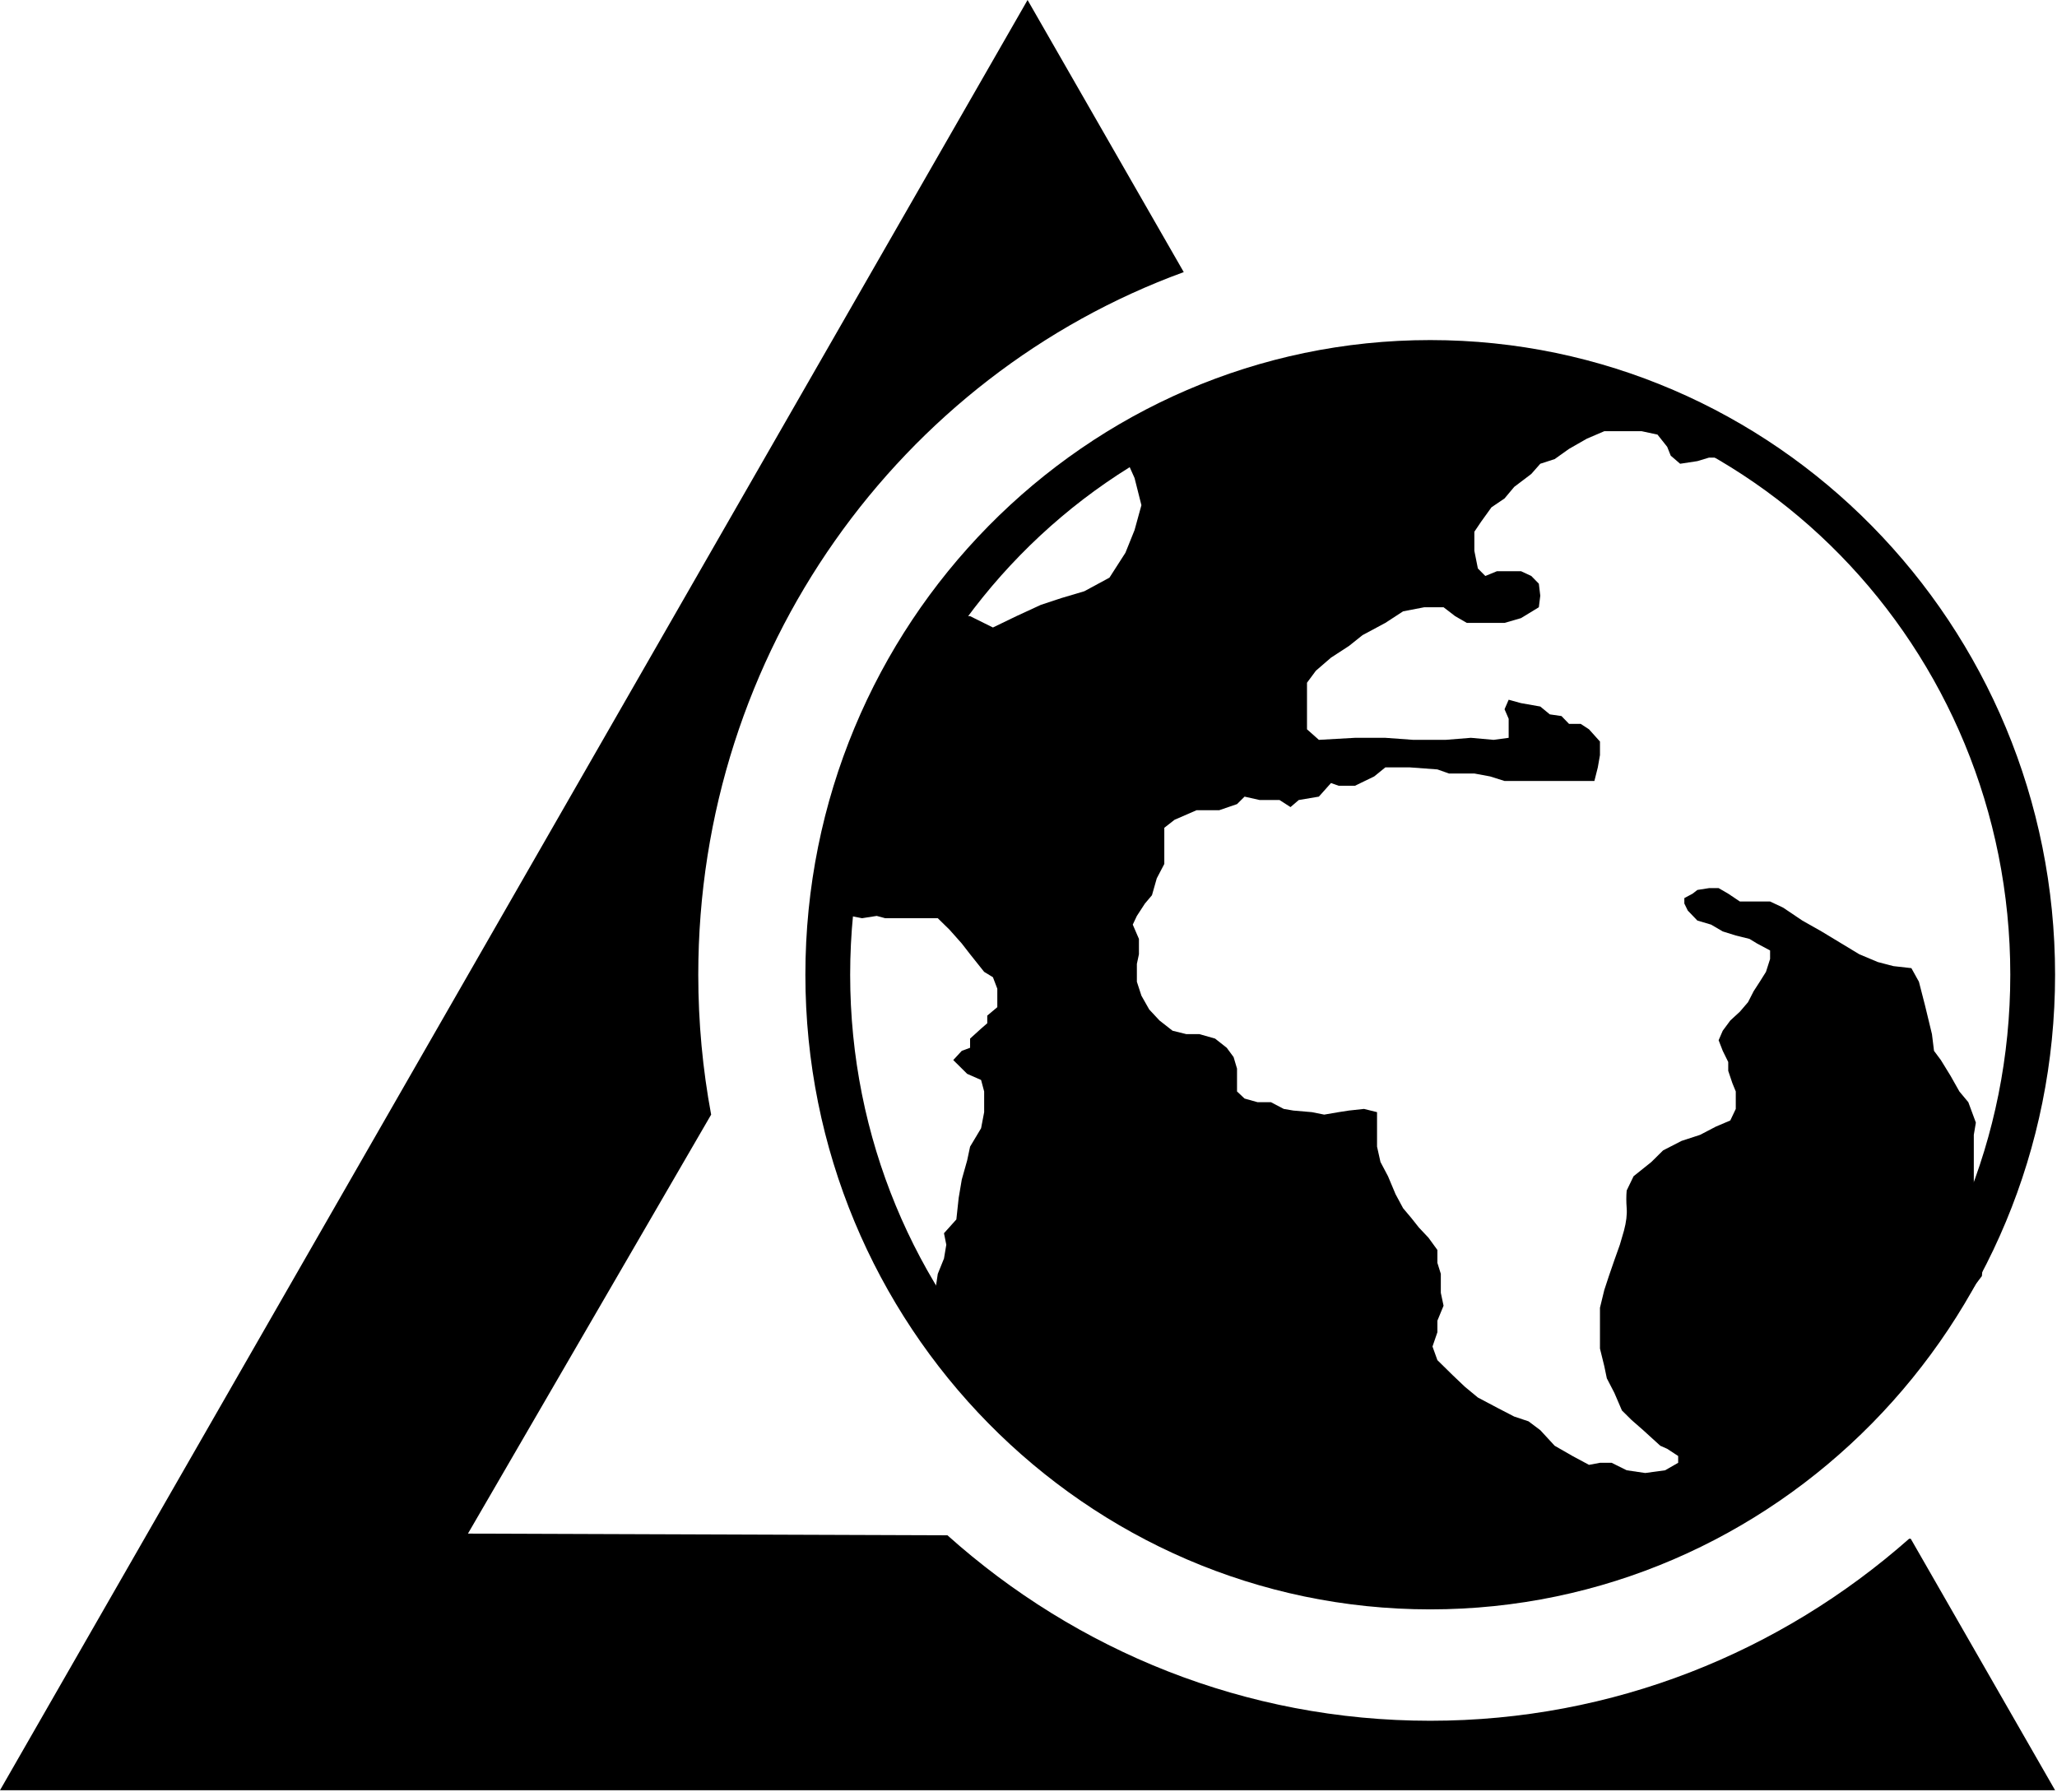 <?xml version="1.0" encoding="UTF-8" standalone="no"?>
<!DOCTYPE svg PUBLIC "-//W3C//DTD SVG 1.1//EN" "http://www.w3.org/Graphics/SVG/1.1/DTD/svg11.dtd">
<svg width="100%" height="100%" viewBox="0 0 909 792" version="1.1" xmlns="http://www.w3.org/2000/svg" xmlns:xlink="http://www.w3.org/1999/xlink" xml:space="preserve" style="fill-rule:evenodd;clip-rule:evenodd;stroke-linejoin:round;stroke-miterlimit:1.414;">
    <g transform="matrix(1,0,0,1,-122.38,-167.58)">
        <path d="M645.487,287.828C520.483,333.442 430.95,455.313 430.95,598.33C430.95,619.459 432.904,640.126 436.638,660.153L329.17,845.31L541.069,846.066C598.027,897.075 672.695,928.02 754.4,928.02C835.296,928.02 909.293,897.688 966.034,847.584L966.75,847.586L1030.53,958.72L122.38,958.72L349.42,563.15L576.47,167.58L645.487,287.828Z"/>
        <g transform="matrix(1.045,0,0,1.02,-25.427,-12.028)">
            <g>
                <path id="bda34KnbZ" d="M623.07,369.68L628.58,367.03L633.8,364.38L641.34,362.02L648.6,358.78L657.01,356.43L664.55,352.3L673.25,350.24L680.5,347.59L690.66,345.23L696.2,344.35L703.42,343.17L711.86,341.69L722.56,339.93L732.42,338.45L740.84,337.28L747.21,337.28L755.71,336.1L769.55,336.1L776.22,337.28L782.9,337.28L792.18,338.45L801.75,339.93L811.61,341.69L819.15,343.17L826.44,345.23L832.24,346.7L838.91,348.77L847.96,352.3L853.71,354.07L859.22,356.43L865.61,358.78L869.95,360.85L874.01,364.38L873.14,368.51L871.37,373.51L868.21,374.35L864.15,374.35L859.22,375.87L851.93,377.01L847.96,373.51L846.46,369.68L842.36,364.38L835.69,362.91L828.18,362.91L819.85,362.91L812.48,366.15L804.94,370.57L798.88,374.99L792.79,377.01L788.99,381.43L781.77,387.03L777.68,392.04L772.16,395.87L767.81,402.06L764.91,406.47L764.91,414.72L766.4,422.38L769.55,425.63L774.48,423.56L784.64,423.56L788.99,425.63L792.18,428.97L792.79,434.17L792.18,439.18L784.64,443.89L777.68,445.96L767.81,445.96L761.72,445.96L756.79,443.04L751.89,439.18L743.74,439.18L734.78,440.95L727.27,445.96L717.63,451.26L711.86,455.97L704.29,461.02L697.91,466.67L694.14,471.88L694.14,492.06L699.16,496.63L714.44,495.75L727.27,495.75L739.1,496.63L752.73,496.63L763.46,495.75L773.03,496.63L779.42,495.75L779.42,491.33L779.42,487.5L777.68,483.37L779.42,479.25L784.64,480.72L792.79,482.19L796.82,485.59L801.75,486.32L804.94,489.7L809.87,489.7L813.39,492.06L818.03,497.36L818.03,503.26L817.12,508.56L815.67,514.45L808.73,514.45L799.72,514.45L786.09,514.45L777.68,514.45L771.58,512.48L764.91,511.21L754.18,511.21L749.28,509.44L737.65,508.56L727.27,508.56L722.56,512.48L714.44,516.51L707.51,516.51L704.29,515.34L699.16,521.23L690.66,522.7L687.17,525.76L682.53,522.7L674.12,522.7L667.74,521.23L664.55,524.47L657.01,527.12L647.44,527.12L638.15,531.25L633.8,534.73L633.8,550.4L630.61,556.64L628.58,563.95L625.61,567.55L622.2,572.91L620.46,576.68L623.07,582.87L623.07,589.51L622.2,593.71L622.2,601.43L624.12,607.47L627.42,613.45L631.77,618.23L637.28,622.65L643.08,624.12L648.6,624.12L655.27,626.06L660.2,630.04L663.1,634.07L664.55,639.08L664.55,648.97L667.74,652.04L673.25,653.62L678.89,653.62L684.31,656.53L688.37,657.24L696.2,657.93L701.42,659L707.51,657.93L711.86,657.24L718.25,656.53L723.76,657.93L723.76,672.87L725.21,679.51L728.4,685.7L731.59,693.48L734.78,699.55L738.26,703.79L741.45,707.91L745.51,712.33L749.28,717.64L749.28,723.23L750.73,727.99L750.73,736.2L751.89,741.79L749.28,748.28L749.28,753.29L747.21,759.47L749.28,765.37L755.71,771.85L760.89,776.9L766.4,781.57L775.1,786.28L781.77,789.82L787.81,791.88L792.79,795.71L798.88,802.47L806.43,806.91L813.39,810.74L818.03,809.85L822.96,809.85L829.33,813.09L837.17,814.27L845.59,813.09L851.1,809.85L851.1,806.91L846.46,803.79L843.55,802.47L838.91,798.15L836.3,795.71L831.37,791.29L827.31,787.17L824.12,779.56L820.93,773.25L819.85,767.94L818.03,760.36L818.03,754.32L818.03,747.39L818.03,742.68L819.85,735.02L821.8,728.94L824.12,722.05L826.44,715.37L828.18,709.27C829.15,705.54 829.53,702.3 829.33,699.55C829.12,696.8 829.12,694.24 829.33,691.88L832.24,685.7L839.78,679.51L844.72,674.5L852.55,670.38L860.38,667.76L867.05,664.19L873.14,661.54L875.46,656.53L875.46,648.97L874.01,645.33L872.27,640.03L872.27,636.2L869.95,631.37L868.21,626.77L869.95,622.65L873.14,618.23L877.2,614.4L880.65,610.27L883,605.56L885.61,601.43L888.23,597.15L889.97,591.57L889.97,587.88L884.45,584.86L881.26,582.87L875.46,581.4L869.95,579.63L865.02,576.68L859.22,574.92L855.16,570.59L853.71,567.55L853.71,565.19L857.19,563.28L859.22,561.66L864.15,560.87L868.21,560.87L872.27,563.28L877.2,566.67L889.97,566.67L895.48,569.32L903.6,574.92L911.72,579.63L927.67,589.51L935.51,592.89L942.1,594.66L949.72,595.54L952.91,601.43L955.5,611.75L958.42,624.12L959.29,631.37L962.19,635.36L966.25,642.13L970.02,648.97L973.8,653.62L976.99,662.46L976.12,667.76L976.12,688.39L978.44,698.41L980.18,705.18L978.44,713.14L980.18,721.35L979.54,728.94L976.99,732.39L972.75,739.28L968.08,745.96L960.4,755.32L955.5,760.96L947.98,770.92L942.1,776.9L933.6,785.2L926.08,792.51L919.87,798.15L914.64,802.47L906.14,808.11L897.64,816.74L889.15,821.39L880.65,826.04L865.61,834.67L858.42,837.66L847.96,843.3L837.83,846.62L829.33,849.61L819.85,853.93C815.49,854.59 811.79,855.15 808.73,855.59C805.68,856.03 802.09,856.58 797.95,857.25L787.81,859.24L778.34,859.24L768.78,860.57L762.57,860.57L755.71,860.57L747.21,859.24L736.1,859.24L727.27,859.24L719.75,857.25L709.29,855.59L699.16,853.93L688.37,851.27L678.89,847.62L669.74,845.3L660.92,841.98L651.11,838.99L642.28,833.01L634.44,829.69L625.61,824.71L619.73,821.39L613.85,817.74L606.98,813.09L601.1,808.11L595.22,803.79L588.02,798.15L582.47,792.51L574.62,785.2L568.41,779.56L561.33,773.25L557.62,767.94L552.72,760.96L546.84,754.32L542.97,749.34L539.11,743.7L536.7,736.95L538.01,727.99L540.63,721.35L541.61,715.37L540.63,710.39L545.86,704.42L546.84,695.12L548.15,687.15L550.43,678.85L551.67,672.87L556.32,664.91L557.62,657.93L557.62,648.97L556.32,643.99L550.43,641.33L544.55,635.36L548.15,631.37L551.67,630.04L551.67,626.06L556.32,621.74L558.93,619.42L558.93,616.1L563.18,612.45L563.18,607.47L563.18,604.45L561.33,599.47L557.62,597.15L551.67,589.51L548.15,584.86L542.97,578.89L538.01,573.91L532.78,573.91L523.3,573.91L515.78,573.91L512.19,572.91L505.98,573.91L501.08,572.91L501.08,570.59L501.08,563.28L501.08,556.64L502.71,551.66L503.69,544.69L505.98,534.73L507.29,525.76L508.92,519.12L510.23,512.48L512.19,506.18L515.78,499.87L517.42,492.9L521.67,485.59L524.61,478.62L527.23,473.64L531.15,466.67L534.09,461.02L539.11,451.87L542.97,443.04L551.67,443.04L561.33,447.95L571.24,443.04L581.62,438.13L590.31,435.19L599.97,432.25L610.6,426.36L617.36,415.57L621.22,405.75L624.12,394.96L621.22,383.19L617.36,374.35L623.07,369.68Z" />
            </g>
        </g>
        <path d="M754.405,317.865C906.803,317.865 1030.53,443.537 1030.53,598.33C1030.53,753.123 906.803,878.795 754.405,878.795C602.007,878.795 478.28,753.123 478.28,598.33C478.28,443.537 602.007,317.865 754.405,317.865ZM754.405,336.095C895.879,336.095 1010.74,453.599 1010.74,598.33C1010.74,743.061 895.879,860.565 754.405,860.565C612.931,860.565 498.073,743.061 498.073,598.33C498.073,453.599 612.931,336.095 754.405,336.095Z"/>
    </g>
</svg>
